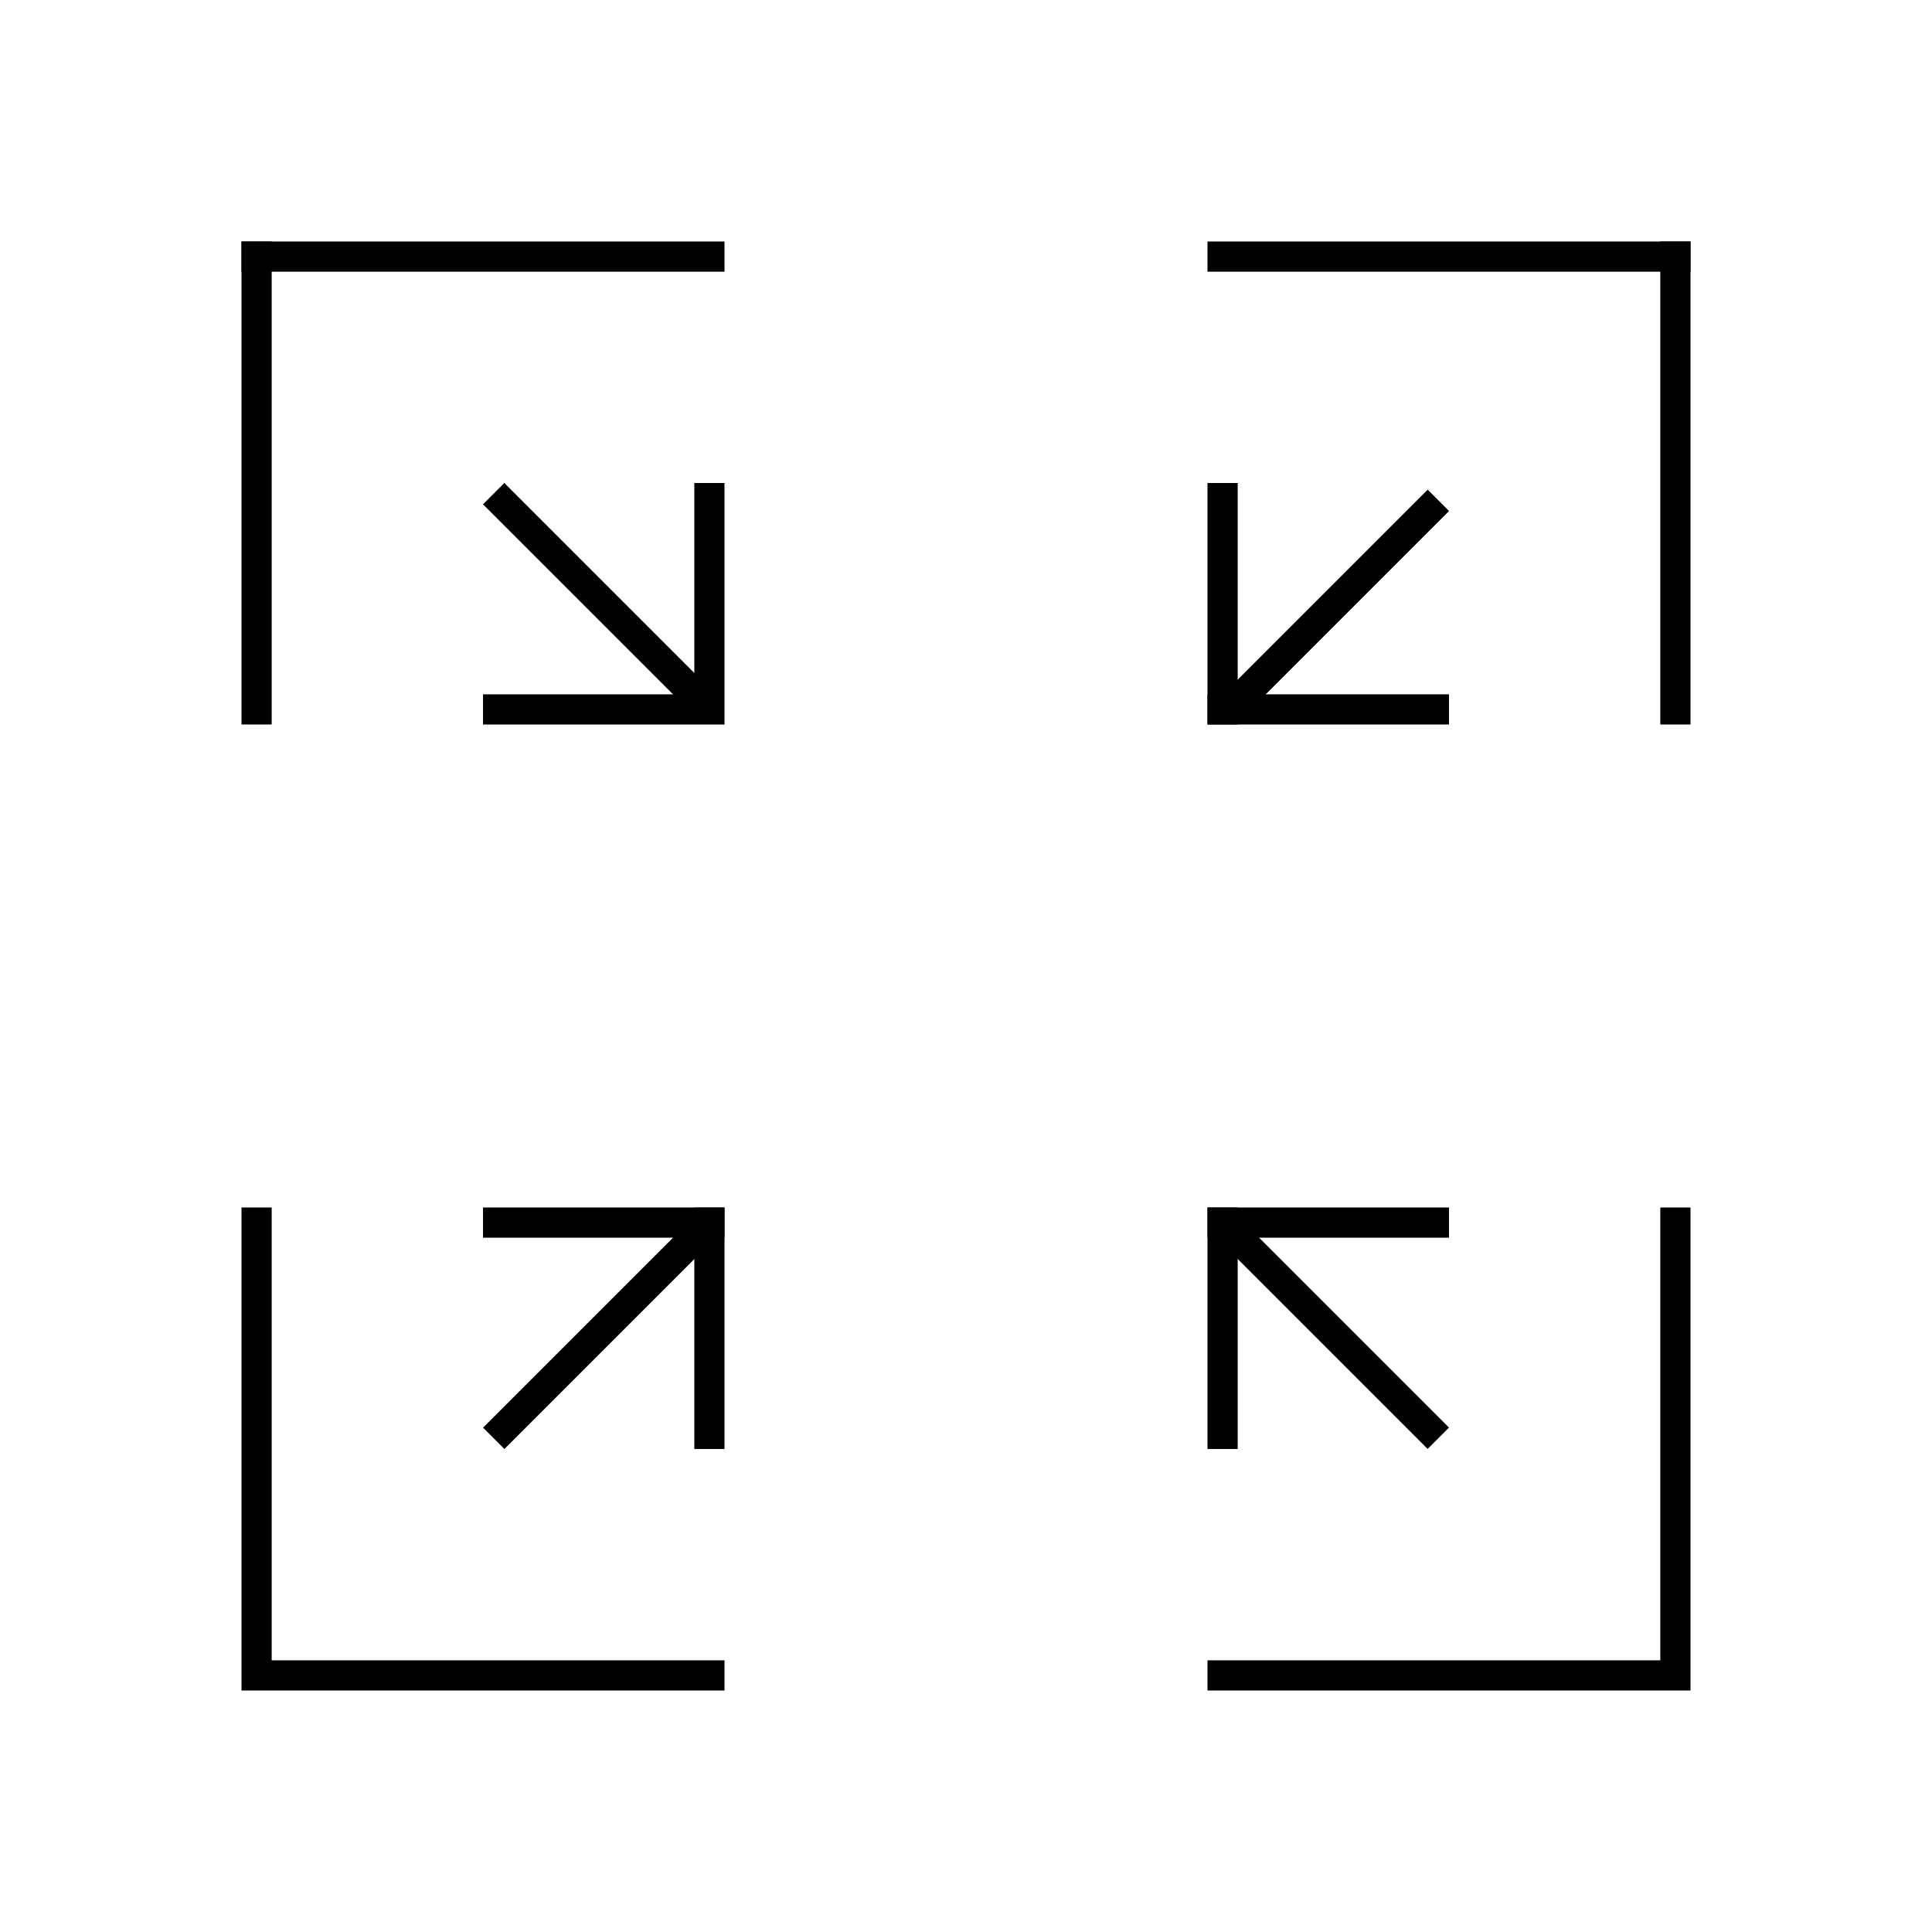 <?xml version="1.0" standalone="no"?><!DOCTYPE svg PUBLIC "-//W3C//DTD SVG 1.1//EN" "http://www.w3.org/Graphics/SVG/1.1/DTD/svg11.dtd"><svg t="1535339508858" class="icon" style="" viewBox="0 0 1024 1024" version="1.1" xmlns="http://www.w3.org/2000/svg" p-id="2530" xmlns:xlink="http://www.w3.org/1999/xlink" width="32" height="32"><defs><style type="text/css"></style></defs><path d="M640 128h256v16H640z" p-id="2531"></path><path d="M880 128h16v256h-16zM128 128h256v16H128z" p-id="2532"></path><path d="M128 128h16v256h-16zM128 640h16v256h-16zM144 880h240v16H144zM640 880h256v16H640zM880 640h16v240h-16zM640 256h16v128h-16z" p-id="2533"></path><path d="M640 368h128v16H640zM640 640h128v16H640z" p-id="2534"></path><path d="M640 640h16v128h-16zM256 640h128v16H256z" p-id="2535"></path><path d="M368 640h16v128h-16zM256 368h128v16H256zM368 256h16v112h-16zM756.699 259.536l11.313 11.314-113.136 113.136-11.314-11.313z" p-id="2536"></path><path d="M255.996 267.294l11.314-11.313 113.137 113.137-11.314 11.313zM369.17 643.554l11.314 11.313-113.136 113.136-11.313-11.313zM643.54 654.82l11.313-11.314 113.136 113.137-11.313 11.313z" p-id="2537"></path></svg>